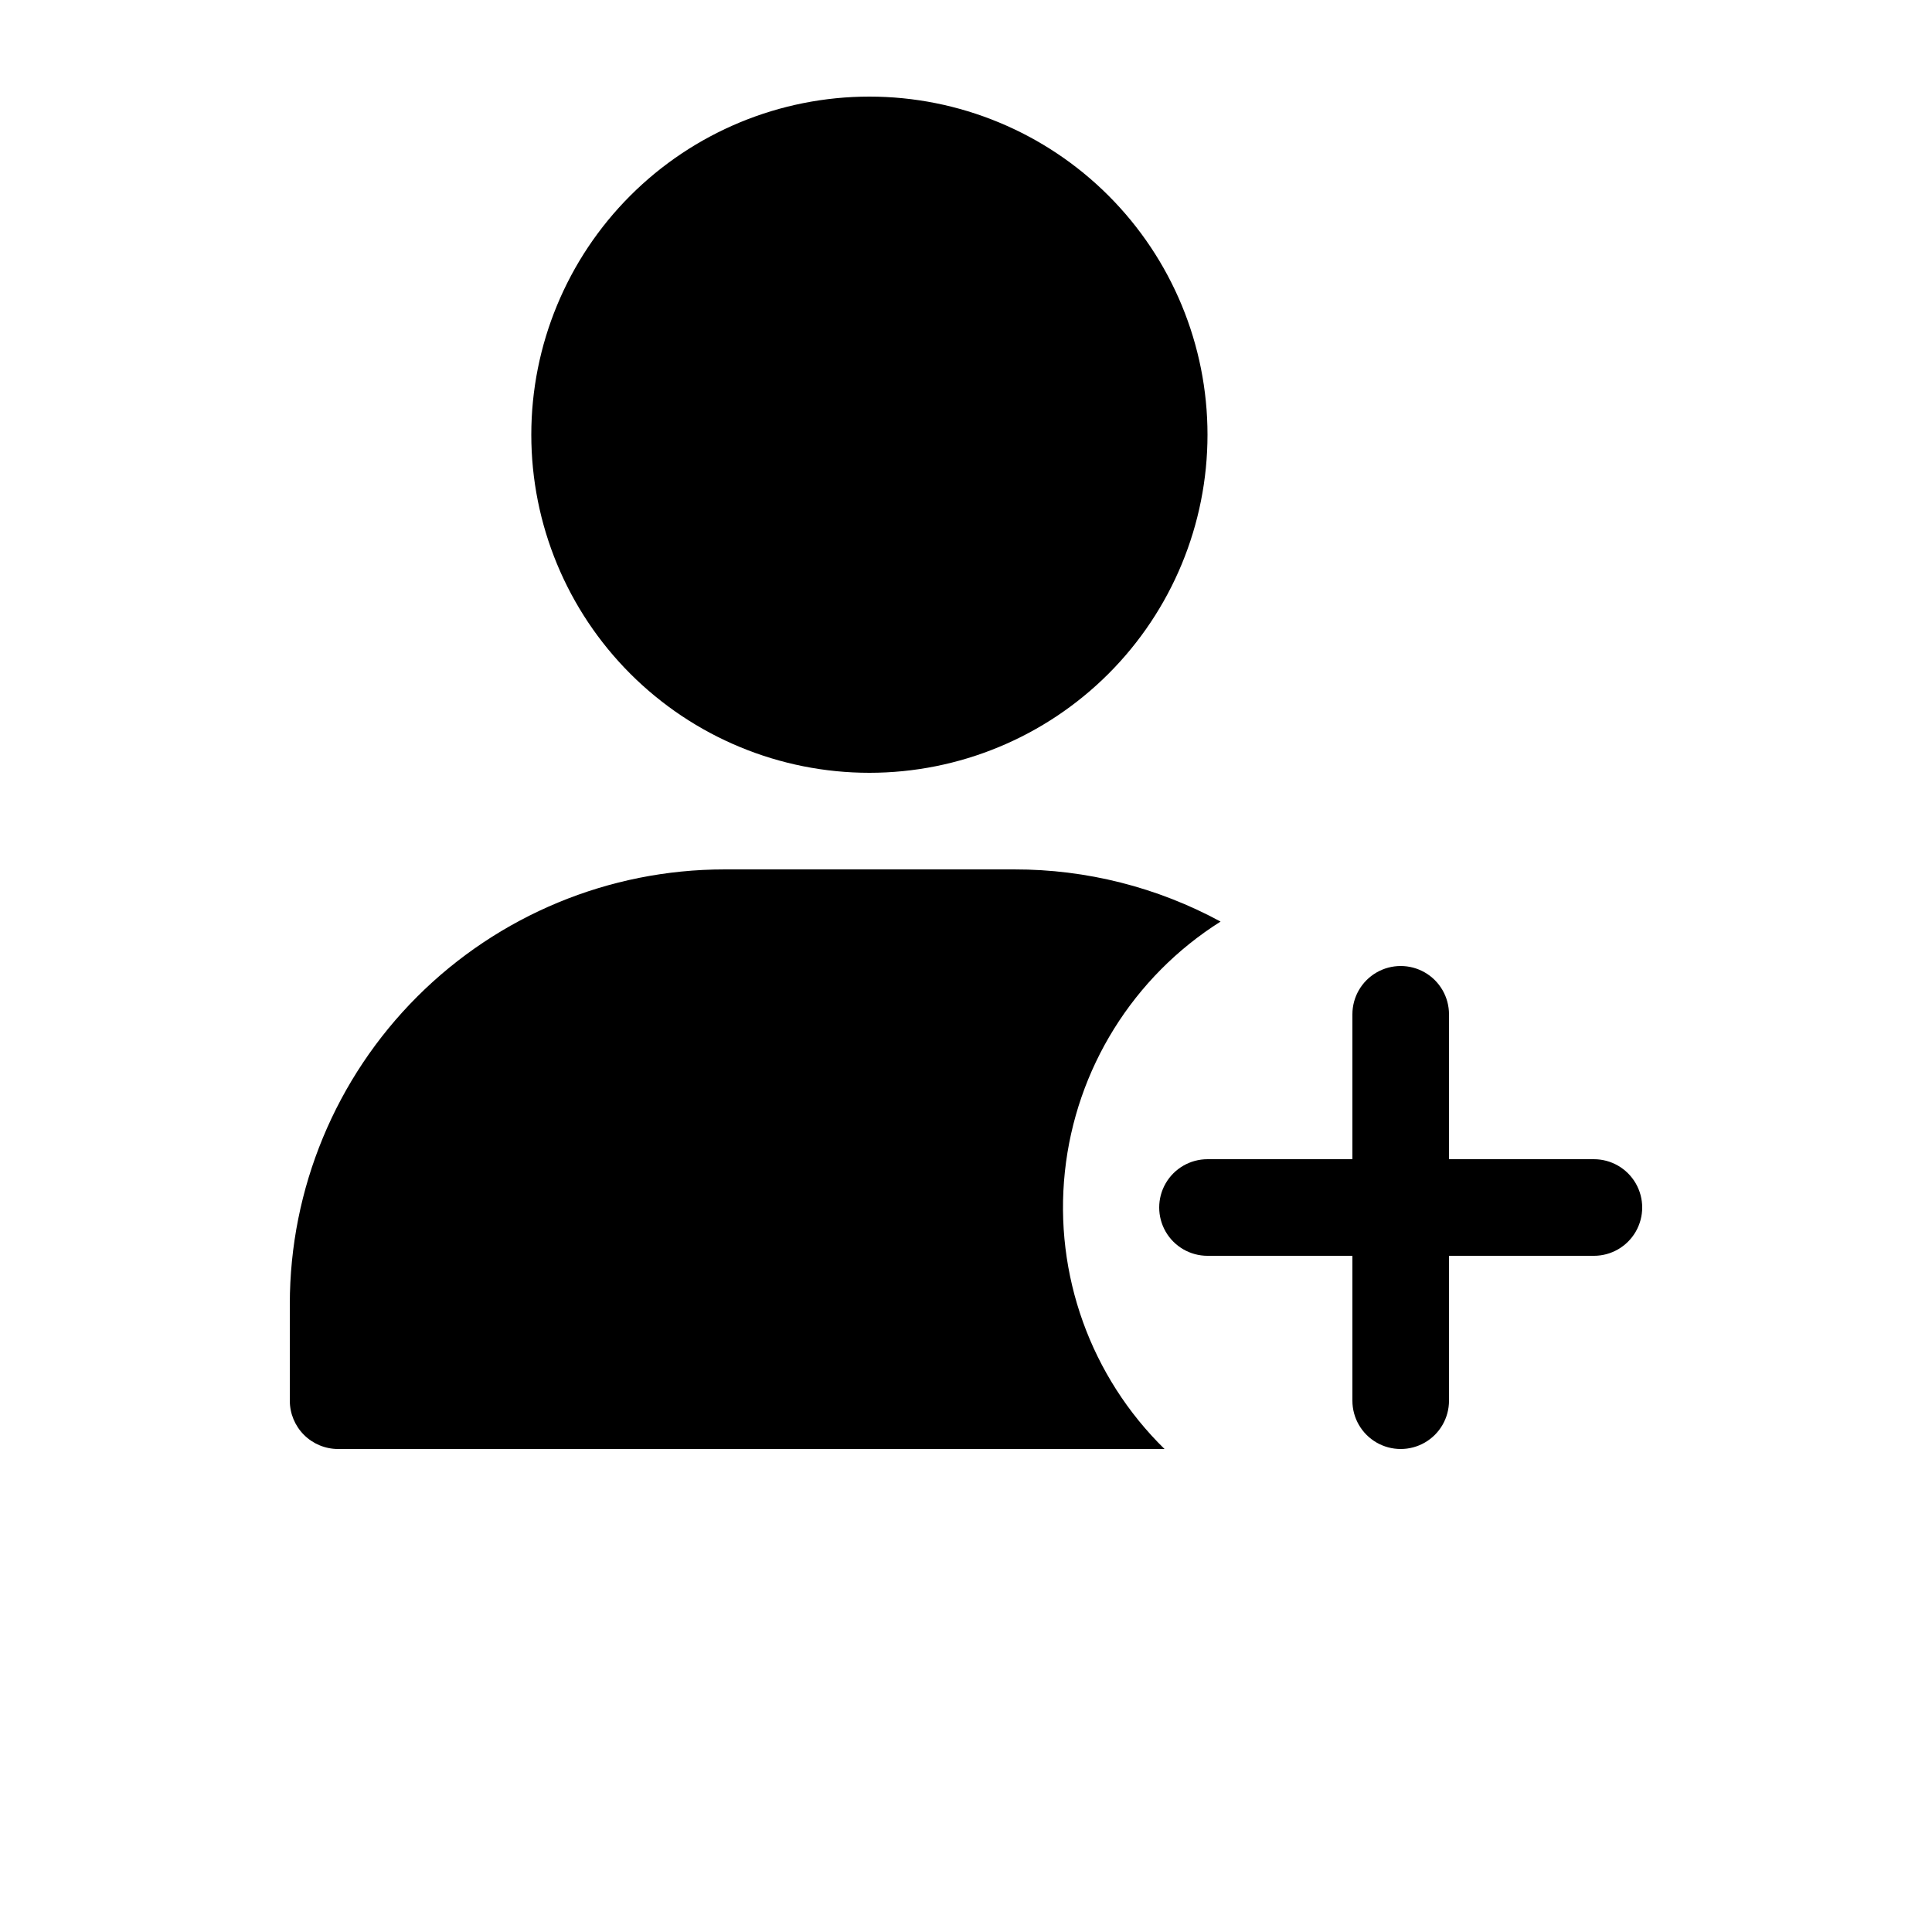 <?xml version="1.0" encoding="UTF-8"?>
<svg width="700pt" height="700pt" version="1.1" viewBox="0 0 700 700" xmlns="http://www.w3.org/2000/svg">
 <path d="m192.5 157.5c0-32.488 12.906-63.648 35.879-86.621s54.133-35.879 86.621-35.879 63.648 12.906 86.621 35.879 35.879 54.133 35.879 86.621-12.906 63.648-35.879 86.621-54.133 35.879-86.621 35.879-63.648-12.906-86.621-35.879-35.879-54.133-35.879-86.621zm249.73 176.4c-22.941-12.438-48.633-18.938-74.727-18.898h-105c-41.773 0-81.832 16.594-111.37 46.129-29.535 29.539-46.129 69.598-46.129 111.37v35c0 4.641 1.844 9.094 5.125 12.375s7.734 5.125 12.375 5.125h299.43c-26.762-26.207-40.062-63.219-36.109-100.46 3.957-37.246 24.738-70.637 56.41-90.637zm135.27 86.102h-52.5v-52.5c0-6.254-3.336-12.031-8.75-15.156s-12.086-3.125-17.5 0-8.75 8.902-8.75 15.156v52.5h-52.5c-6.254 0-12.031 3.336-15.156 8.75s-3.125 12.086 0 17.5 8.902 8.75 15.156 8.75h52.5v52.5c0 6.254 3.336 12.031 8.75 15.156s12.086 3.125 17.5 0 8.75-8.902 8.75-15.156v-52.5h52.5c6.254 0 12.031-3.336 15.156-8.75s3.125-12.086 0-17.5-8.902-8.75-15.156-8.75z"/>
</svg>
